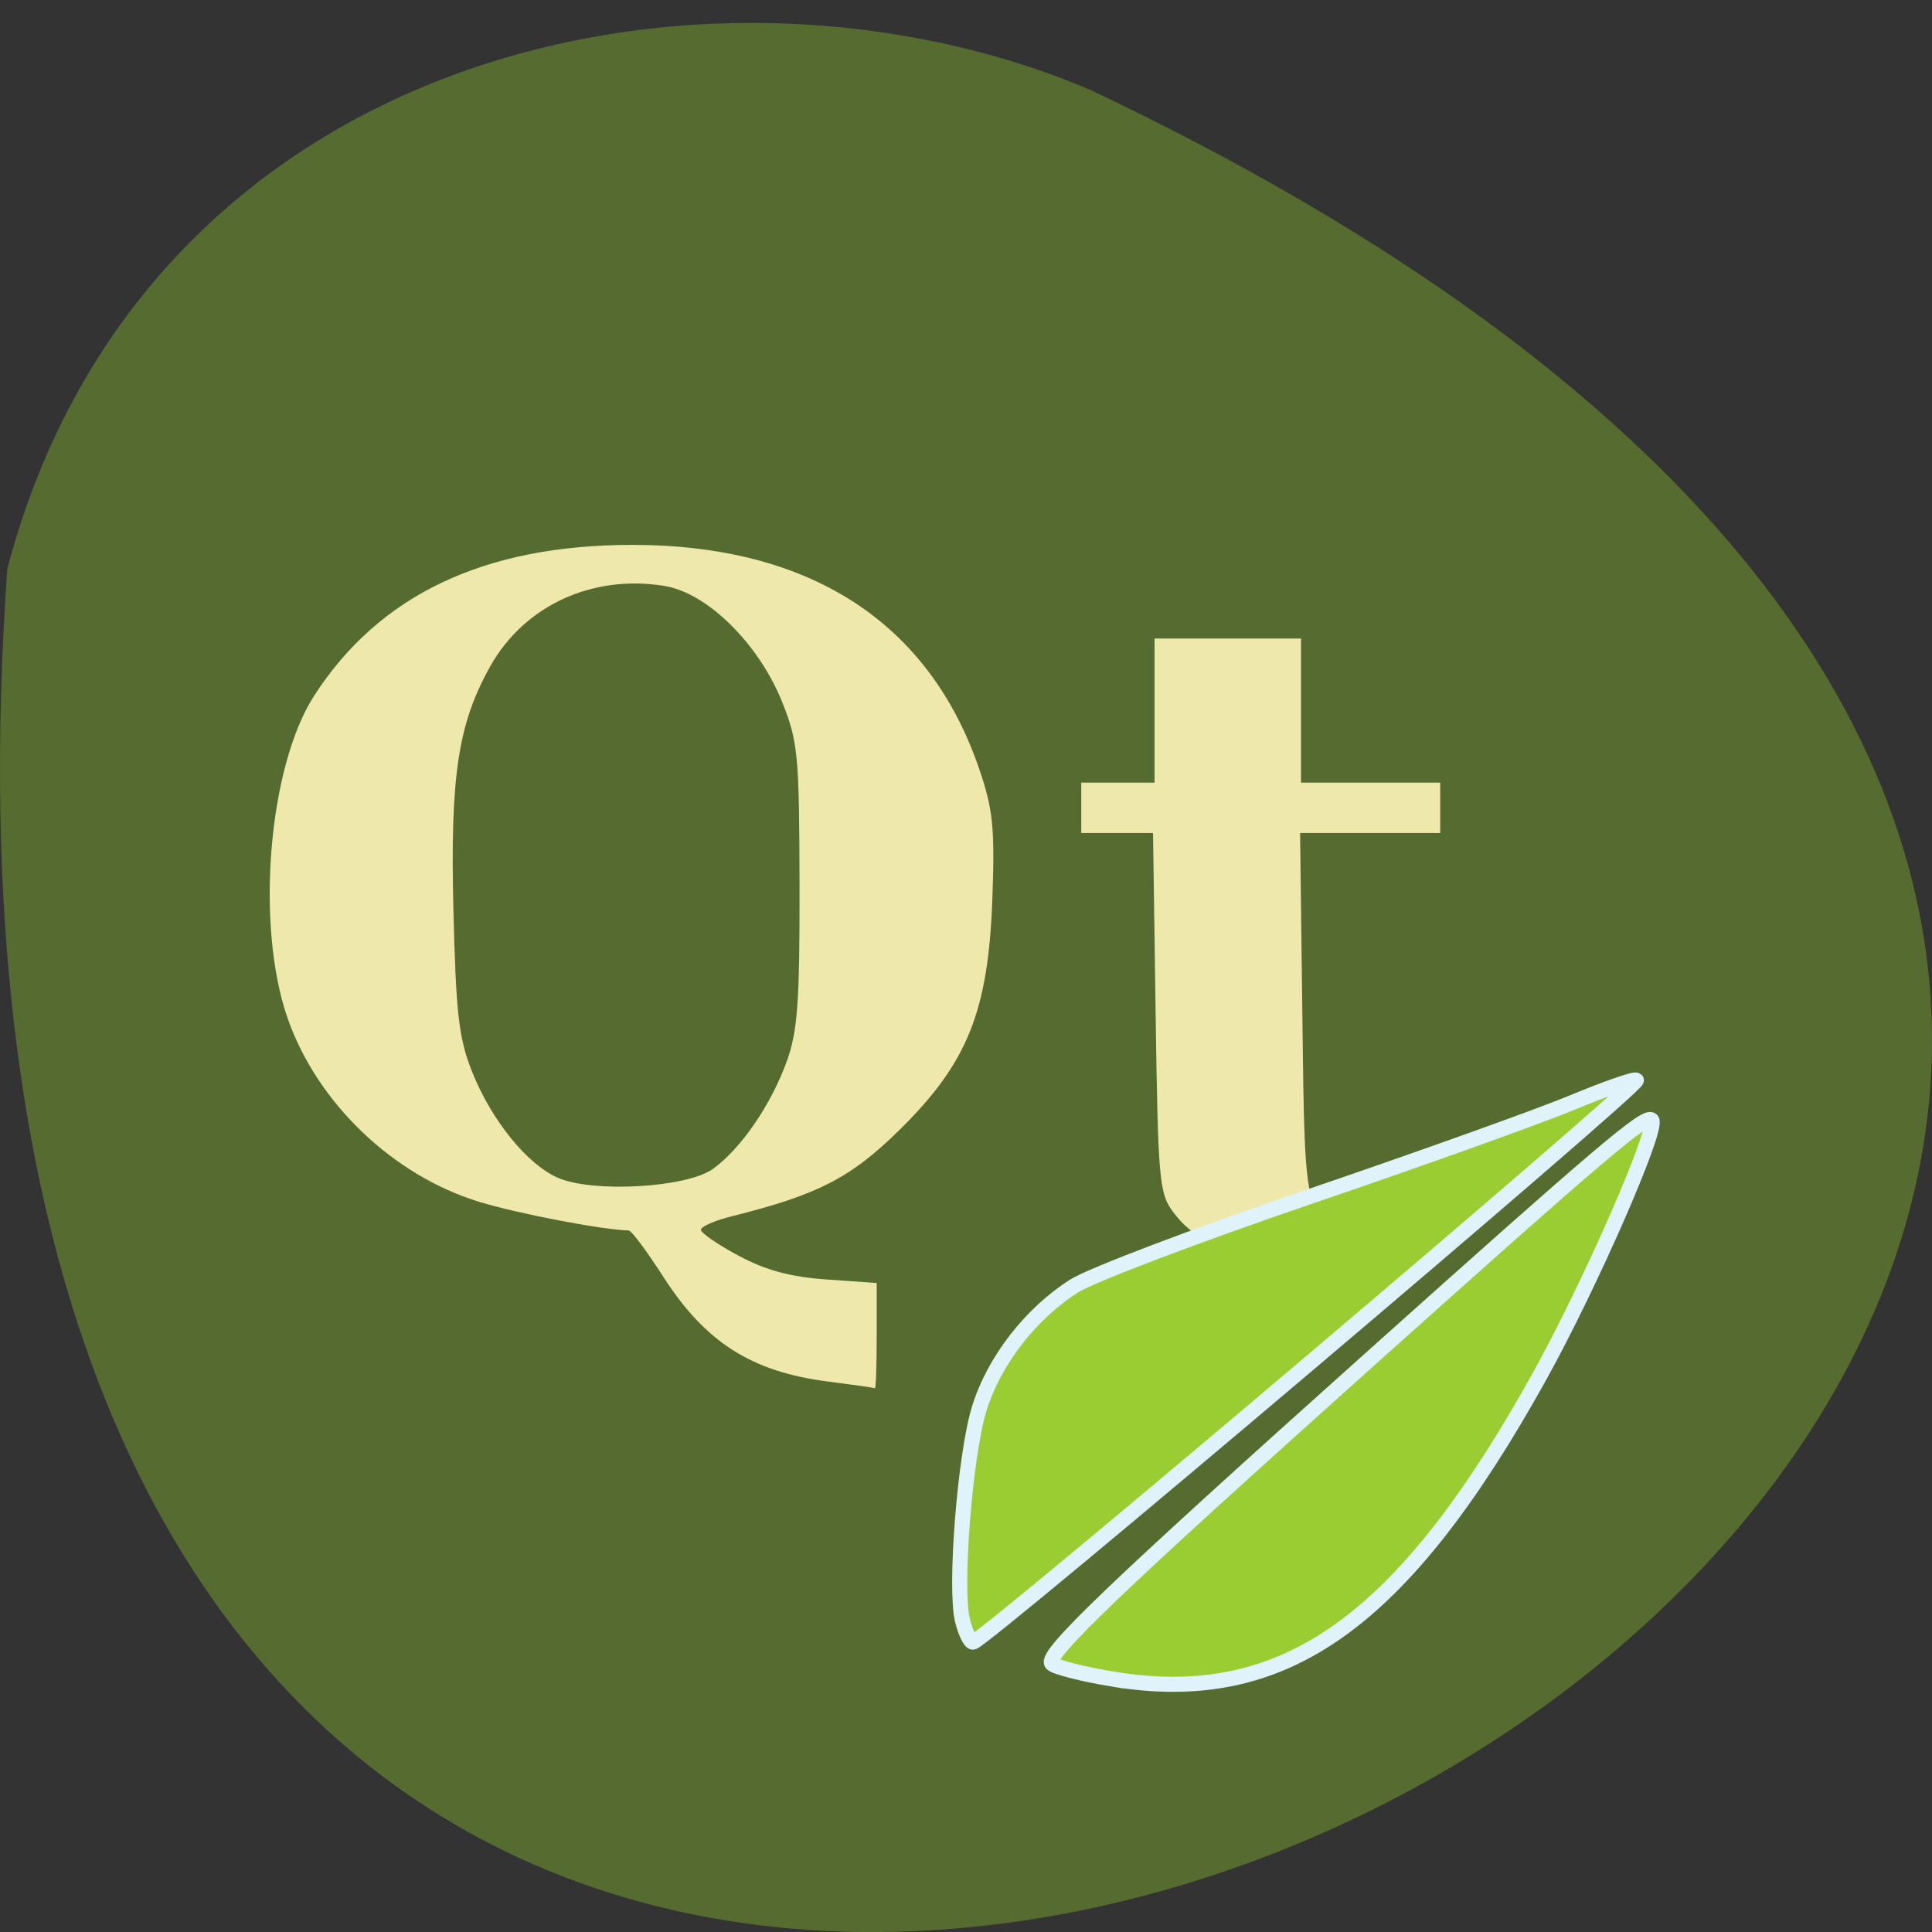<svg xmlns="http://www.w3.org/2000/svg" viewBox="0 0 256 256"><rect x="0" y="0" width="256" height="256" fill="#333333" stroke="none"/><g transform="translate(0 -796.36)"><path d="m 0.968 871.7 c -25.644 363.8 469.58 91.11 143.49 -63.44 -50.25 -21.303 -125.18 -5.735 -143.49 63.44 z" fill="#556b2f" color="#000"/><g transform="matrix(0.961 0 0 0.945 -0.687 40.629)" fill="#eee8aa" fill-rule="evenodd"><path d="m 174.29,976.12 c -5.996,-1.267 -9.31,-3.066 -11.77,-6.388 -1.983,-2.679 -2.132,-4.375 -2.466,-28.03 l -0.355,-25.18 h -4.948 -4.948 v -3.535 -3.535 h 5.05 5.05 v -10.1 -10.1 h 10.1 10.1 v 10.1 10.1 h 9.596 9.596 v 3.535 3.535 h -9.659 -9.659 l 0.316,25.84 c 0.357,29.26 0.193,28.705 8.516,28.705 3.42,0 4.7,-0.535 6.373,-2.661 1.151,-1.464 2.094,-3.737 2.094,-5.05 0,-2.073 0.485,-2.389 3.662,-2.389 3.59,0 3.649,0.065 3.02,3.283 -0.874,4.463 -3.596,7.99 -7.774,10.07 -4.195,2.091 -15.943,3.056 -21.894,1.798 z"/><path d="m 114.87,993.43 c -10.53,-1.372 -16.888,-5.487 -22.702,-14.694 -2.244,-3.553 -4.381,-6.47 -4.747,-6.481 -3.719,-0.112 -15.217,-2.348 -20.567,-4 -11.93,-3.685 -22.413,-13.887 -26.487,-25.777 -4.452,-12.994 -2.655,-35.23 3.652,-45.19 8.974,-14.165 23.462,-21.16 43.834,-21.17 24.516,-0.007 40.994,10.829 47.911,31.508 1.883,5.631 2.137,8.22 1.779,18.18 -0.567,15.762 -3.428,22.977 -12.842,32.383 -6.705,6.699 -11.199,9.05 -23.05,12.06 -2.361,0.6 -4.293,1.455 -4.293,1.901 0,0.446 2.341,2.085 5.202,3.642 3.756,2.044 7.126,2.969 12.12,3.327 l 6.919,0.495 v 7.44 c 0,4.092 -0.114,7.382 -0.253,7.312 -0.139,-0.07 -3.054,-0.493 -6.479,-0.939 z M 99.059,963.588 c 3.86,-2.866 7.96,-8.953 10.135,-15.05 1.501,-4.208 1.795,-8.337 1.762,-24.747 -0.037,-18.26 -0.213,-20.13 -2.417,-25.698 -3.219,-8.124 -10.286,-15.217 -16.15,-16.207 -9.93,-1.678 -19.345,2.712 -24.05,11.211 -4.464,8.07 -5.559,15.386 -5.108,34.13 0.353,14.689 0.743,18.1 2.602,22.829 2.647,6.726 7.536,12.878 11.745,14.78 4.831,2.184 17.875,1.427 21.475,-1.245 z"/></g><g fill="#9acd32" stroke="#e1f3fa" stroke-width="2"><path d="m 127.54 1011.11 c -1.071 -4.266 0.314 -21.891 2.205 -28.07 1.939 -6.335 6.824 -12.644 12.625 -16.306 2.261 -1.427 16.231 -6.728 31.05 -11.78 14.814 -5.05 30.55 -10.688 34.97 -12.525 4.42 -1.837 8.215 -3.161 8.434 -2.942 0.583 0.583 -86.62 74.47 -87.9 74.47 -0.368 0 -0.991 -1.281 -1.384 -2.846 z"/><path d="m 147.52 1018.86 c -4 -0.657 -7.664 -1.582 -8.136 -2.055 -1.076 -1.08 8.237 -9.992 42.46 -40.636 30.44 -27.26 36.23 -32.17 37.01 -31.397 0.989 0.989 -8.13 21.834 -14.845 33.935 -18.13 32.668 -33.875 43.863 -56.49 40.15 z"/></g></g></svg>